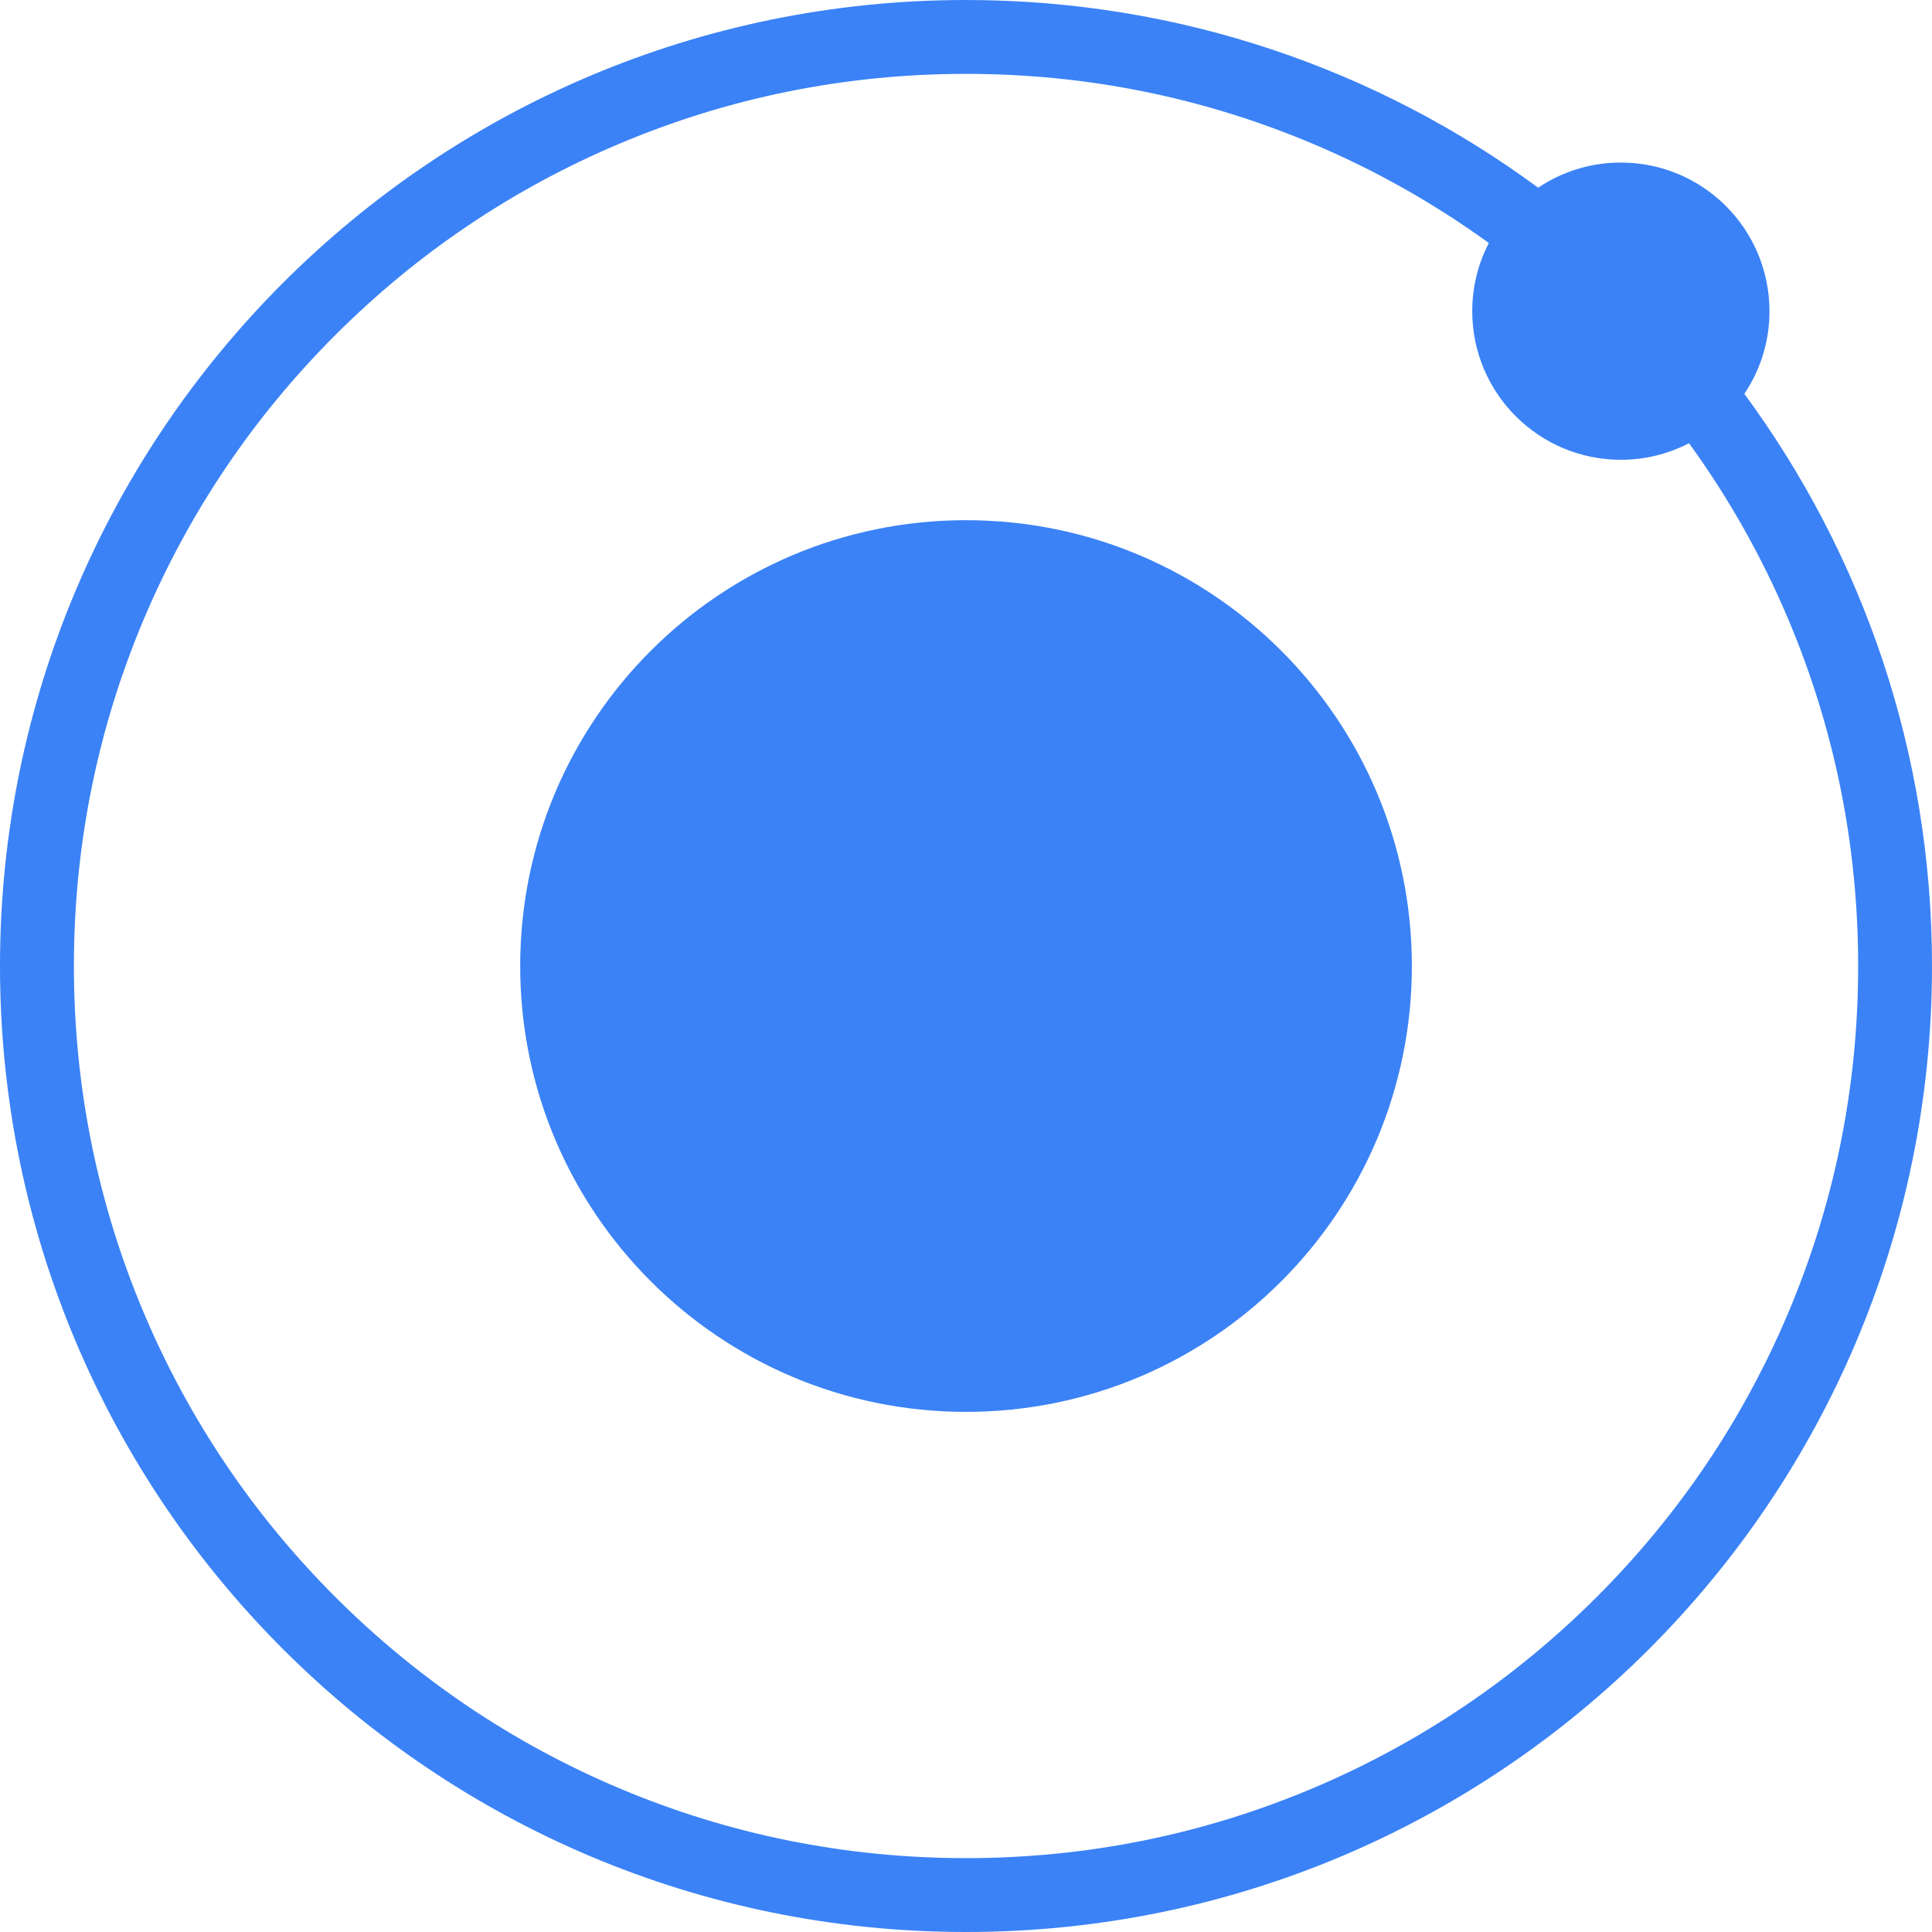 <svg width="64" height="64" viewBox="0 0 64 64" fill="none" xmlns="http://www.w3.org/2000/svg">
<g clip-path="url(#clip0_734_7529)">
<path d="M57.784 13.047C58.328 12.237 58.618 11.283 58.616 10.308C58.616 7.588 56.411 5.385 53.693 5.385C52.718 5.383 51.764 5.673 50.954 6.217C45.648 2.31 39.095 0 32 0C14.326 0 0 14.327 0 32C0 49.674 14.327 64 32 64C49.672 64 64 49.673 64 32C64 24.906 61.691 18.353 57.784 13.047ZM52.898 52.898C50.183 55.612 47.022 57.743 43.503 59.232C39.861 60.772 35.992 61.553 32.001 61.553C28.01 61.553 24.14 60.772 20.498 59.232C16.979 57.743 13.819 55.612 11.104 52.898C8.389 50.183 6.258 47.022 4.769 43.503C3.229 39.861 2.448 35.991 2.448 32C2.448 28.009 3.229 24.14 4.769 20.498C6.257 16.979 8.389 13.818 11.104 11.103C13.819 8.388 16.979 6.257 20.498 4.769C24.14 3.228 28.01 2.447 32.001 2.447C35.991 2.447 39.861 3.228 43.503 4.769C45.56 5.638 47.511 6.739 49.319 8.05C48.958 8.748 48.769 9.522 48.77 10.308C48.77 13.027 50.974 15.231 53.693 15.231C54.507 15.231 55.275 15.032 55.951 14.682C57.262 16.49 58.363 18.441 59.232 20.498C60.773 24.14 61.554 28.009 61.554 32C61.554 35.991 60.773 39.861 59.232 43.503C57.744 47.022 55.613 50.183 52.898 52.898Z" fill="#3B82F6"/>
<path d="M32.001 46.77C40.158 46.77 46.77 40.158 46.77 32.001C46.77 23.844 40.158 17.232 32.001 17.232C23.844 17.232 17.232 23.844 17.232 32.001C17.232 40.158 23.844 46.77 32.001 46.77Z" fill="#3B82F6"/>
</g>
<defs>
<clipPath id="clip0_734_7529">
<rect width="64" height="64" fill="white"/>
</clipPath>
</defs>
</svg>

